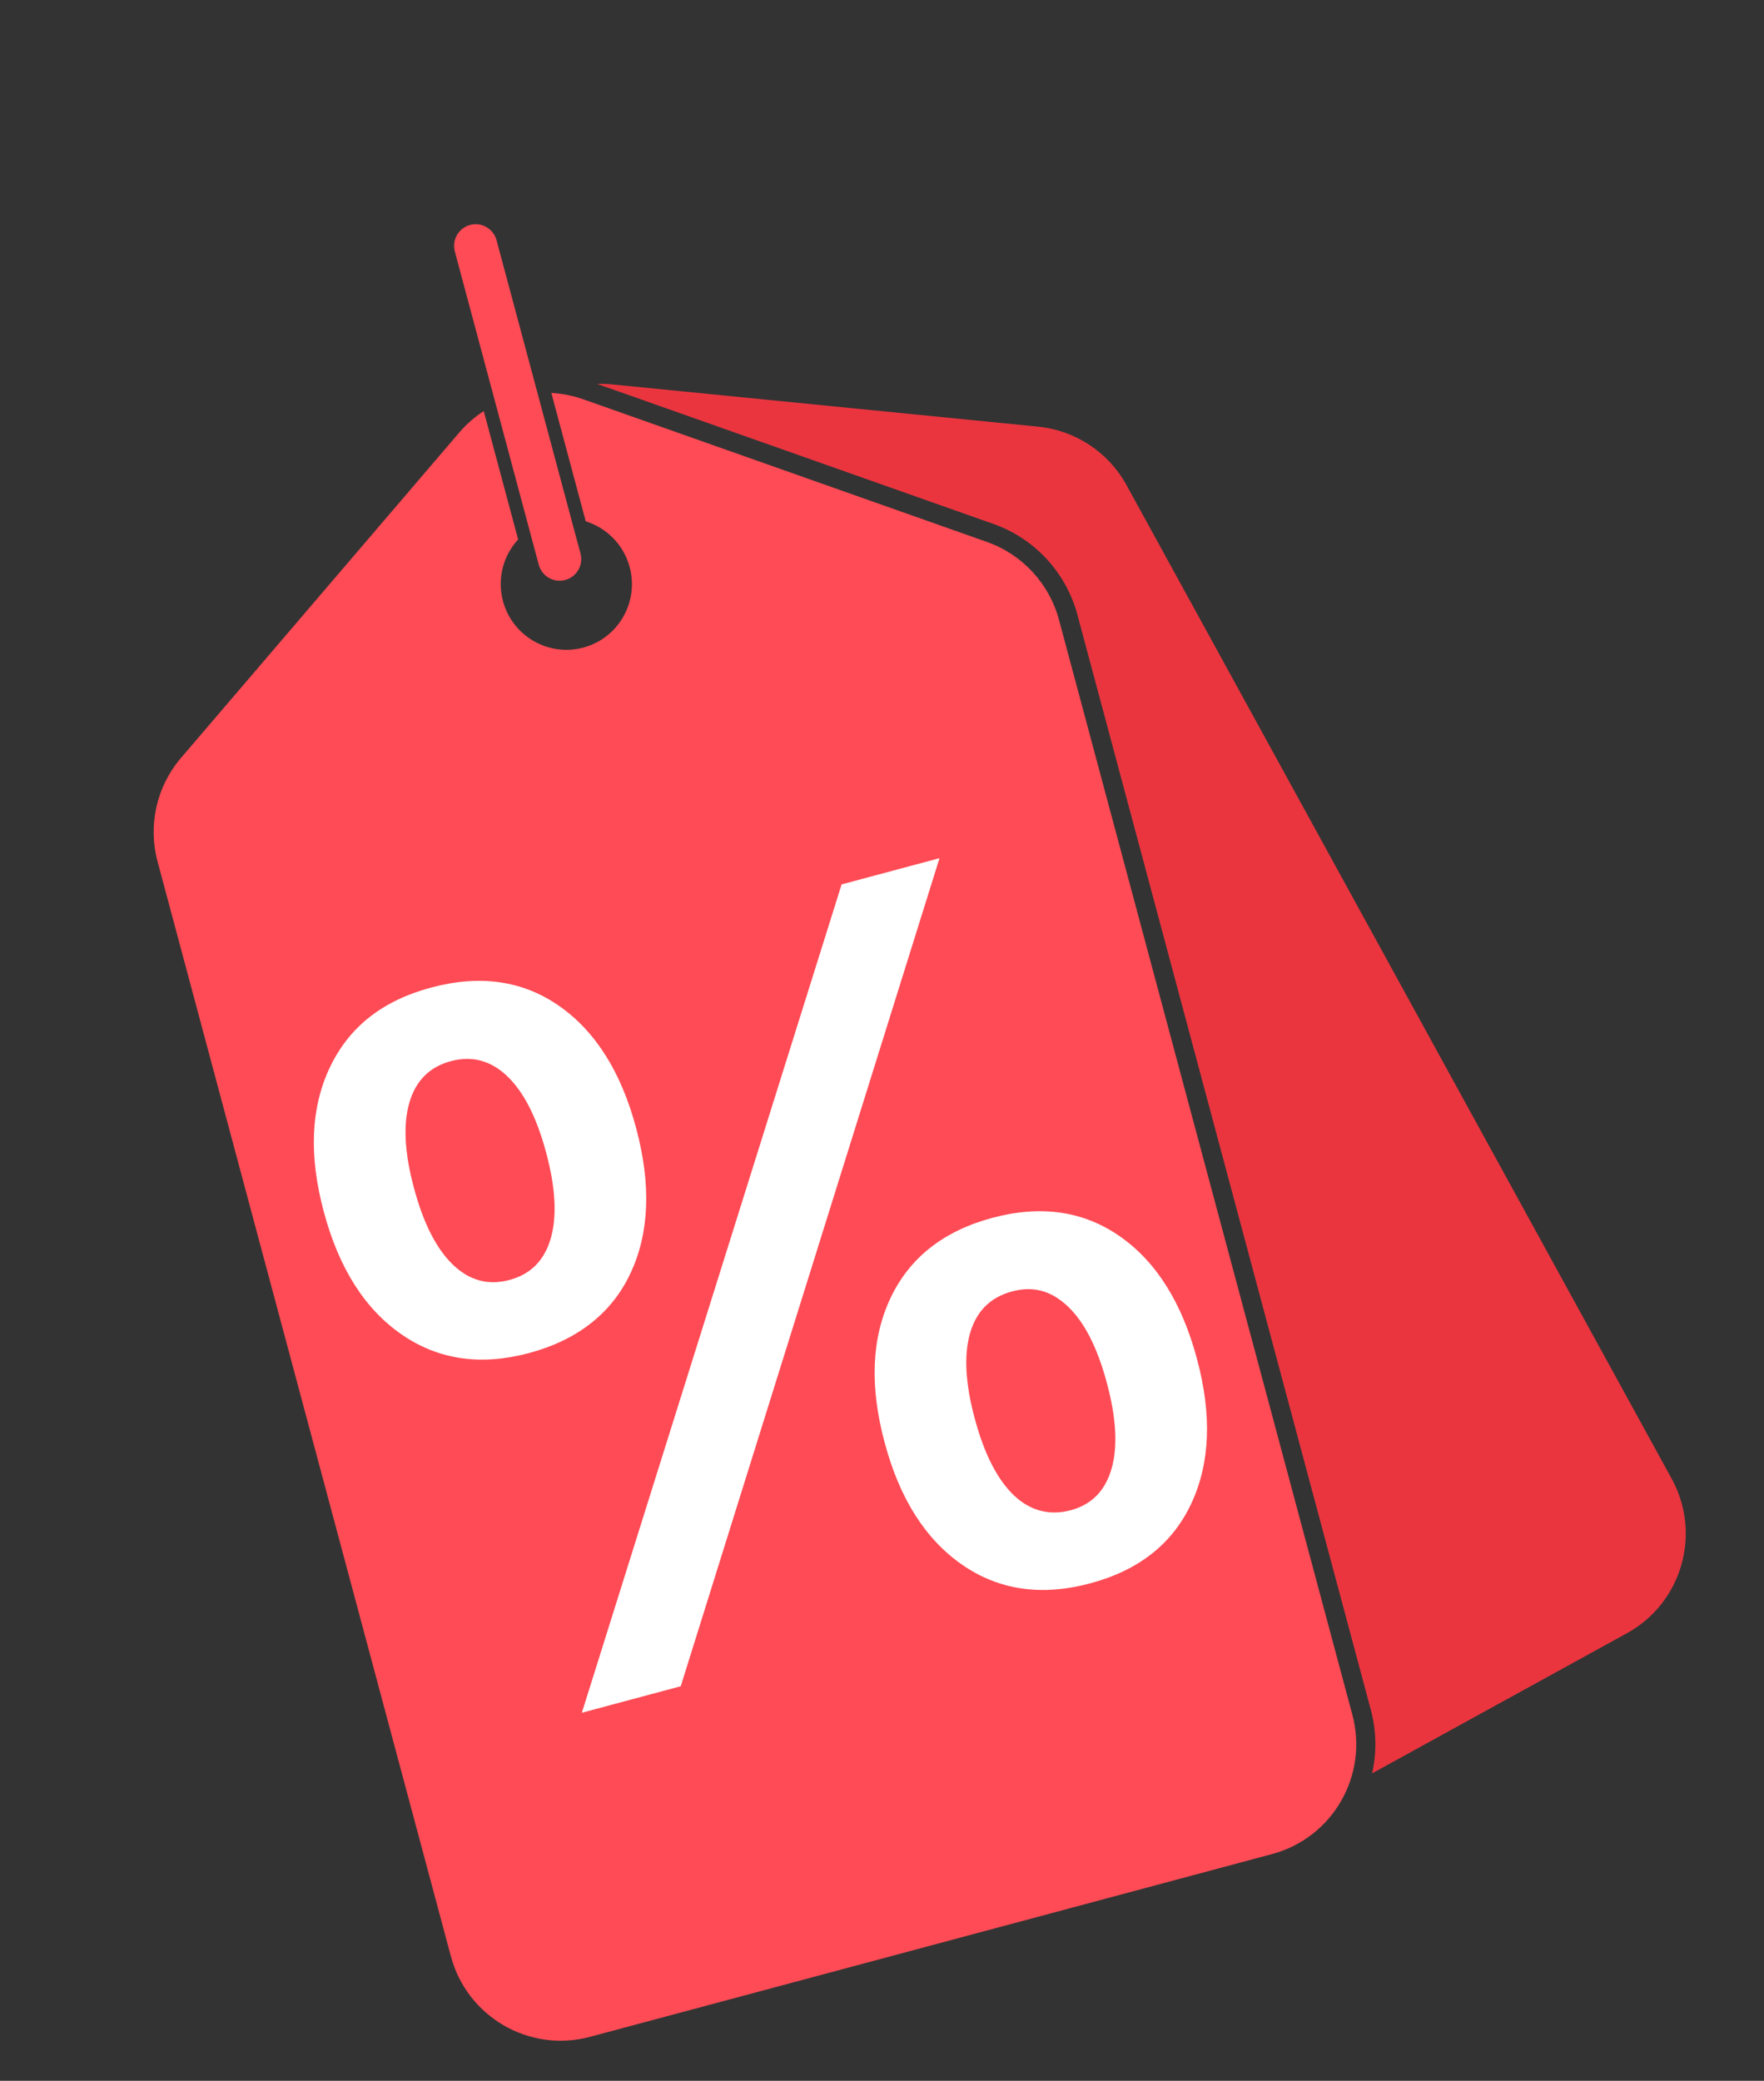 <svg width="78" height="92" viewBox="0 0 78 92" fill="none" xmlns="http://www.w3.org/2000/svg">
<rect x="0" y="0" width="78" height="92" fill="#333333" stroke="none"/>
<path d="M43.643 23.962L25.79 17.654C25.327 17.491 24.852 17.399 24.379 17.374L25.9 23.05C26.819 23.337 27.575 24.075 27.843 25.074C28.258 26.624 27.341 28.217 25.794 28.632C24.247 29.046 22.656 28.126 22.24 26.575C21.973 25.576 22.259 24.558 22.911 23.851L21.39 18.175C20.992 18.433 20.627 18.75 20.308 19.123L8.001 33.513C6.924 34.773 6.536 36.485 6.966 38.088L19.937 86.496C20.656 89.18 23.41 90.774 26.09 90.056L56.249 81.975C58.929 81.257 60.517 78.5 59.798 75.815L46.827 27.407C46.397 25.804 45.206 24.515 43.643 23.962Z" fill="#FF4B55"/>
<path d="M73.918 65.381L49.813 21.451C49.015 19.995 47.551 19.028 45.902 18.864L27.068 16.996C26.846 16.973 26.624 16.967 26.406 16.974L43.923 23.164C45.751 23.809 47.141 25.314 47.643 27.188L60.614 75.596C60.869 76.547 60.875 77.508 60.672 78.407L71.937 72.212C74.368 70.876 75.255 67.817 73.918 65.381Z" fill="#EA353F"/>
<path d="M21.957 10.623C21.82 10.113 21.296 9.809 20.786 9.946C20.277 10.082 19.975 10.607 20.111 11.118L23.822 24.967C23.959 25.477 24.483 25.781 24.993 25.644C25.502 25.508 25.805 24.983 25.668 24.472L21.957 10.623Z" fill="#FF4B55"/>
<path d="M49.514 54.66C47.907 53.542 46.028 53.27 43.879 53.846C41.729 54.422 40.23 55.599 39.384 57.375C38.538 59.152 38.448 61.283 39.114 63.771L39.12 63.792C39.782 66.265 40.925 68.063 42.549 69.186C44.172 70.309 46.058 70.582 48.209 70.005C50.359 69.429 51.849 68.251 52.679 66.471C53.509 64.692 53.593 62.565 52.93 60.092L52.924 60.07C52.258 57.584 51.121 55.78 49.514 54.66ZM48.947 61.159C49.362 62.707 49.429 63.967 49.149 64.942C48.868 65.916 48.266 66.526 47.343 66.774C46.419 67.021 45.549 66.805 44.819 66.102C44.09 65.398 43.518 64.273 43.103 62.725L43.097 62.704C42.682 61.156 42.616 59.9 42.898 58.932C43.181 57.965 43.798 57.354 44.751 57.099C45.703 56.844 46.5 57.076 47.228 57.772C47.956 58.468 48.527 59.59 48.941 61.138L48.947 61.159Z" fill="white"/>
<path d="M27.884 56.284C28.715 54.504 28.796 52.37 28.13 49.883L28.124 49.861C27.461 47.389 26.326 45.593 24.72 44.473C23.113 43.354 21.227 43.084 19.062 43.664C16.898 44.244 15.436 45.411 14.589 47.187C13.743 48.964 13.651 51.089 14.314 53.562L14.319 53.583C14.986 56.071 16.131 57.875 17.754 58.998C19.377 60.121 21.257 60.396 23.392 59.824C25.528 59.252 27.054 58.064 27.884 56.284ZM20.024 55.914C19.294 55.211 18.722 54.086 18.308 52.538L18.302 52.516C17.887 50.969 17.821 49.712 18.103 48.745C18.386 47.779 18.996 47.17 19.934 46.918C20.872 46.667 21.705 46.889 22.433 47.586C23.16 48.282 23.732 49.404 24.146 50.95L24.152 50.972C24.567 52.519 24.634 53.78 24.353 54.754C24.073 55.728 23.463 56.341 22.526 56.592C21.588 56.843 20.754 56.618 20.024 55.914Z" fill="white"/>
<path d="M37.214 39.103L25.728 75.727L30.101 74.555L41.543 37.943L37.214 39.103Z" fill="white"/>
</svg>

